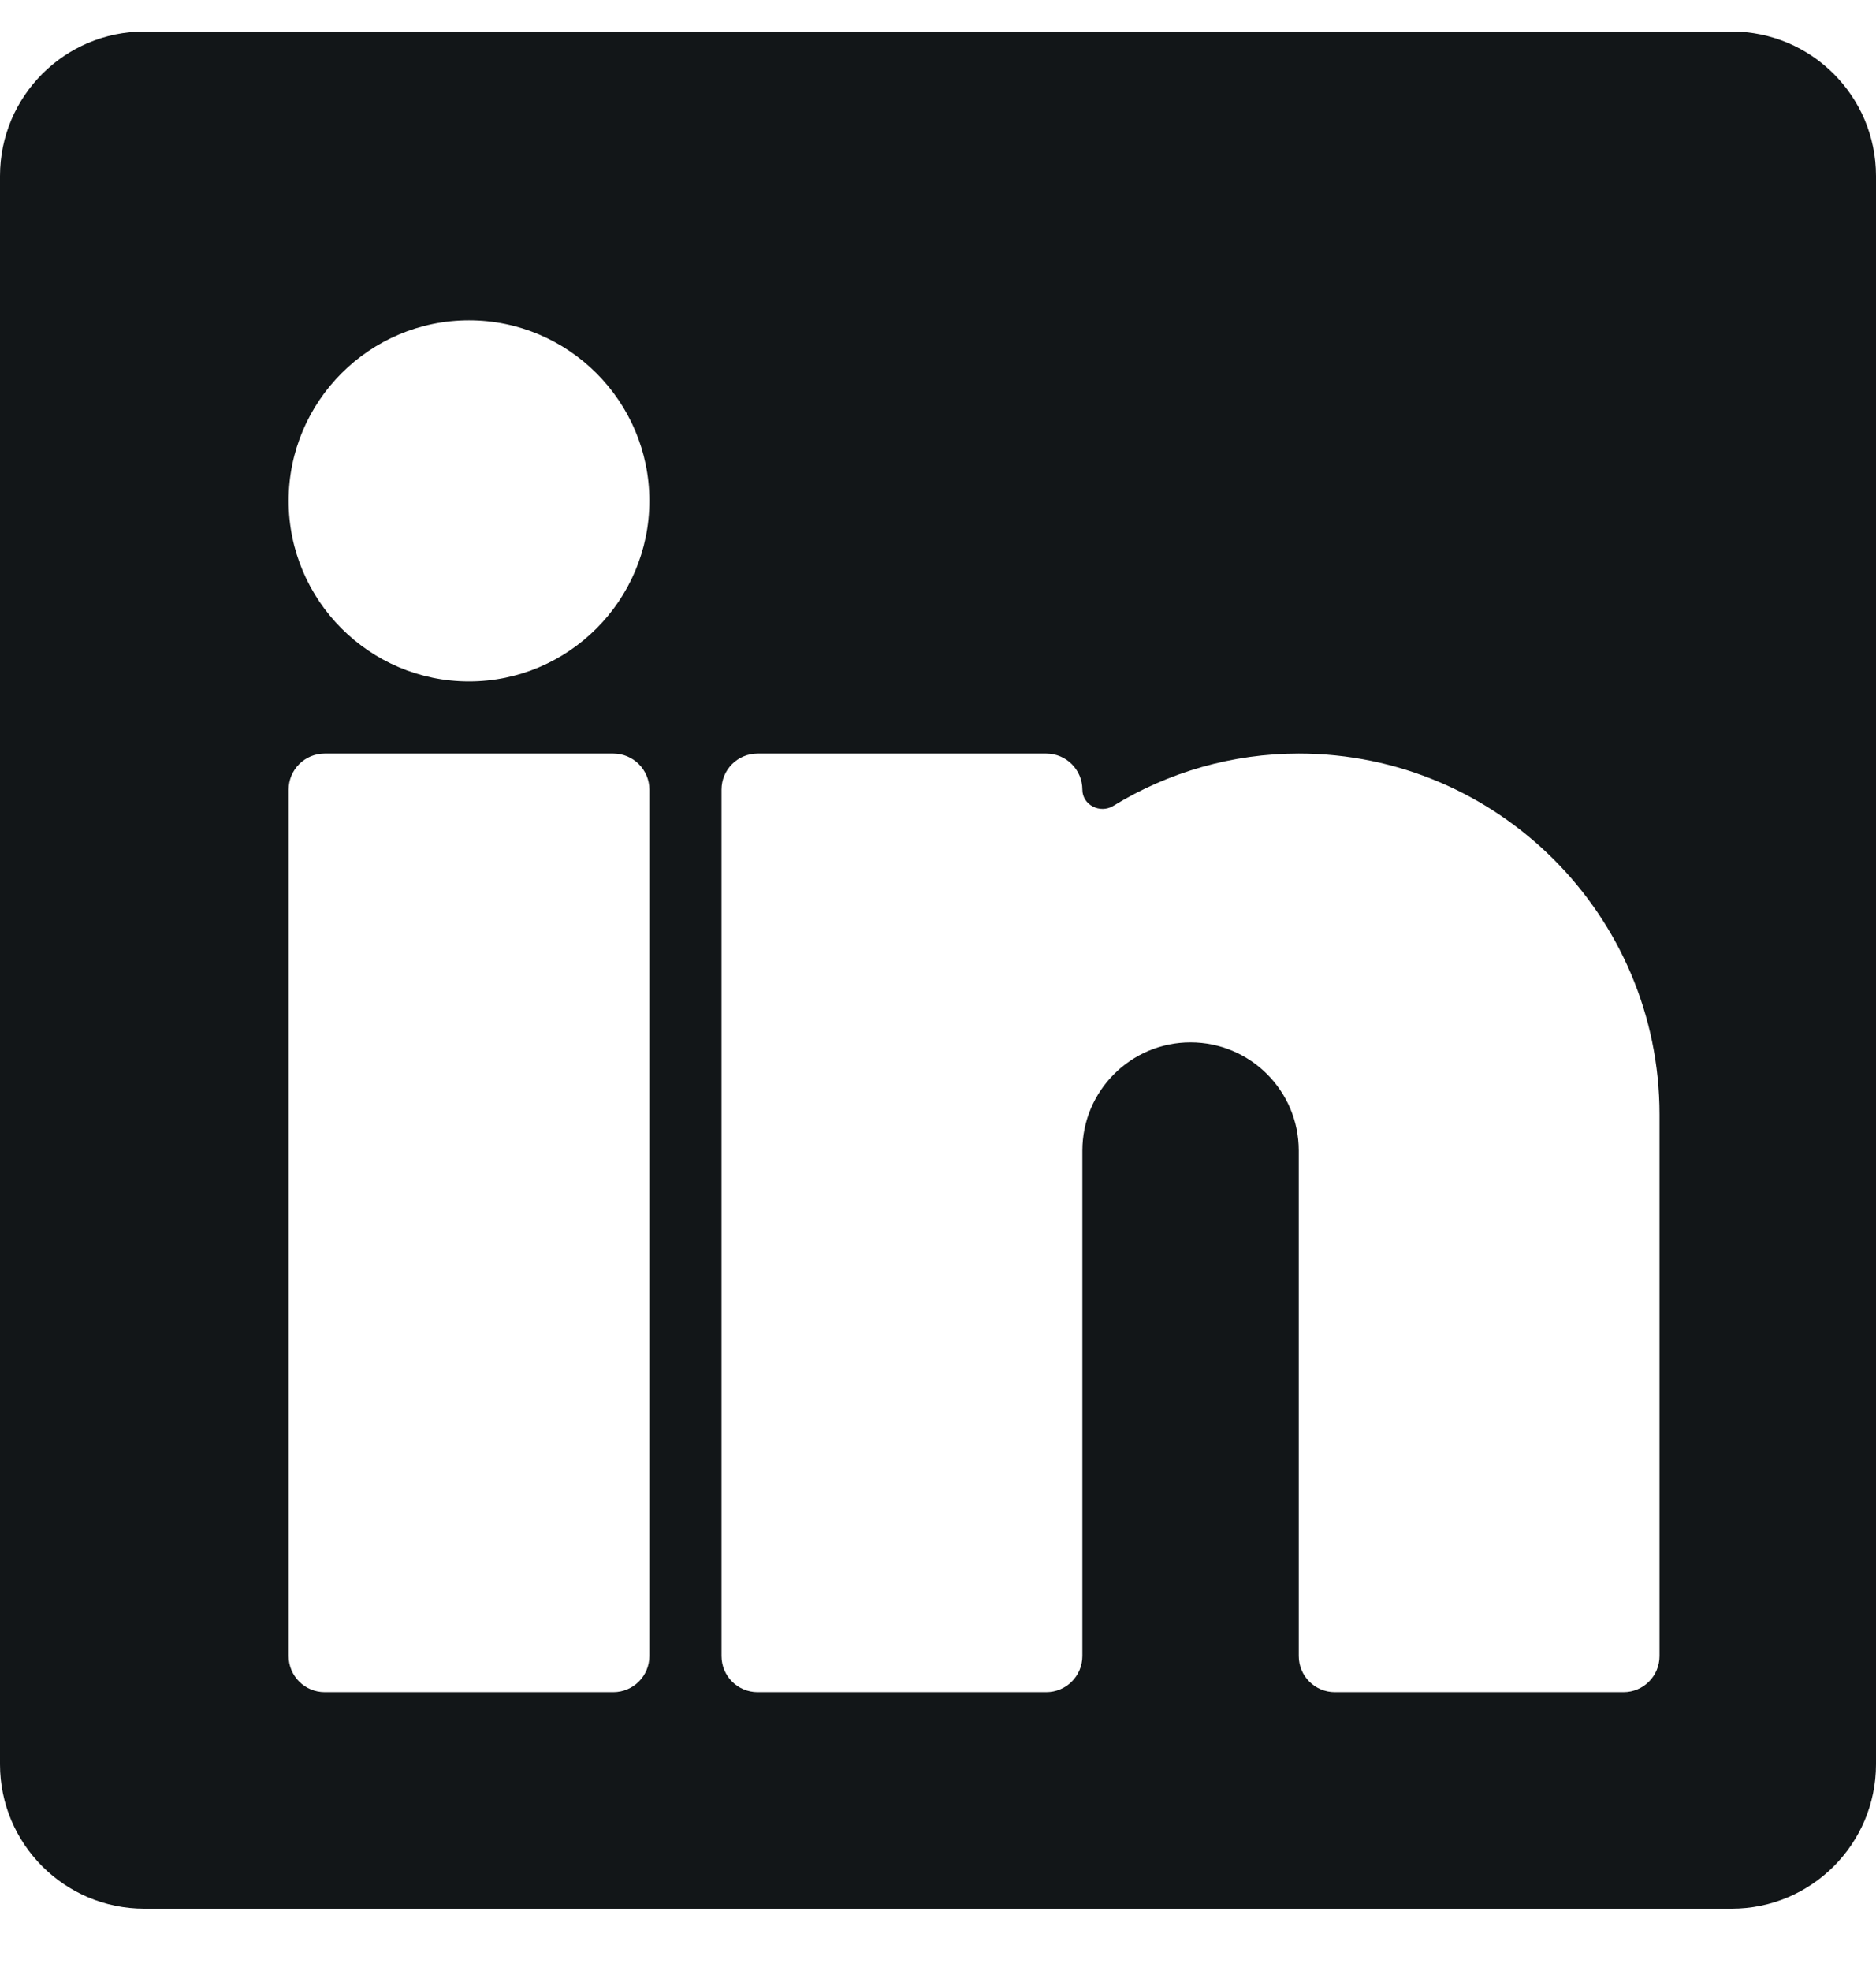 <svg width="20" height="21" viewBox="0 0 20 21" fill="none" xmlns="http://www.w3.org/2000/svg">
<path d="M18.462 0.336H1.538C0.69 0.336 0 1.026 0 1.875V18.798C0 19.646 0.69 20.336 1.538 20.336H18.462C19.31 20.336 20 19.646 20 18.798V1.875C20 1.026 19.31 0.336 18.462 0.336ZM6.923 17.644C6.923 17.857 6.751 18.029 6.538 18.029H3.462C3.249 18.029 3.077 17.857 3.077 17.644V8.413C3.077 8.201 3.249 8.029 3.462 8.029H6.538C6.751 8.029 6.923 8.201 6.923 8.413V17.644ZM5 7.26C3.94 7.26 3.077 6.397 3.077 5.336C3.077 4.276 3.94 3.413 5 3.413C6.06 3.413 6.923 4.276 6.923 5.336C6.923 6.397 6.06 7.26 5 7.26ZM17.692 17.644C17.692 17.857 17.52 18.029 17.308 18.029H14.231C14.018 18.029 13.846 17.857 13.846 17.644V12.259C13.846 11.623 13.329 11.106 12.692 11.106C12.056 11.106 11.539 11.623 11.539 12.259V17.644C11.539 17.857 11.366 18.029 11.154 18.029H8.077C7.864 18.029 7.692 17.857 7.692 17.644V8.413C7.692 8.201 7.864 8.029 8.077 8.029H11.154C11.366 8.029 11.539 8.201 11.539 8.413C11.539 8.577 11.728 8.672 11.868 8.587C12.459 8.225 13.139 8.029 13.846 8.029C15.967 8.029 17.692 9.754 17.692 11.875V17.644Z" fill="#121618"/>
</svg>
